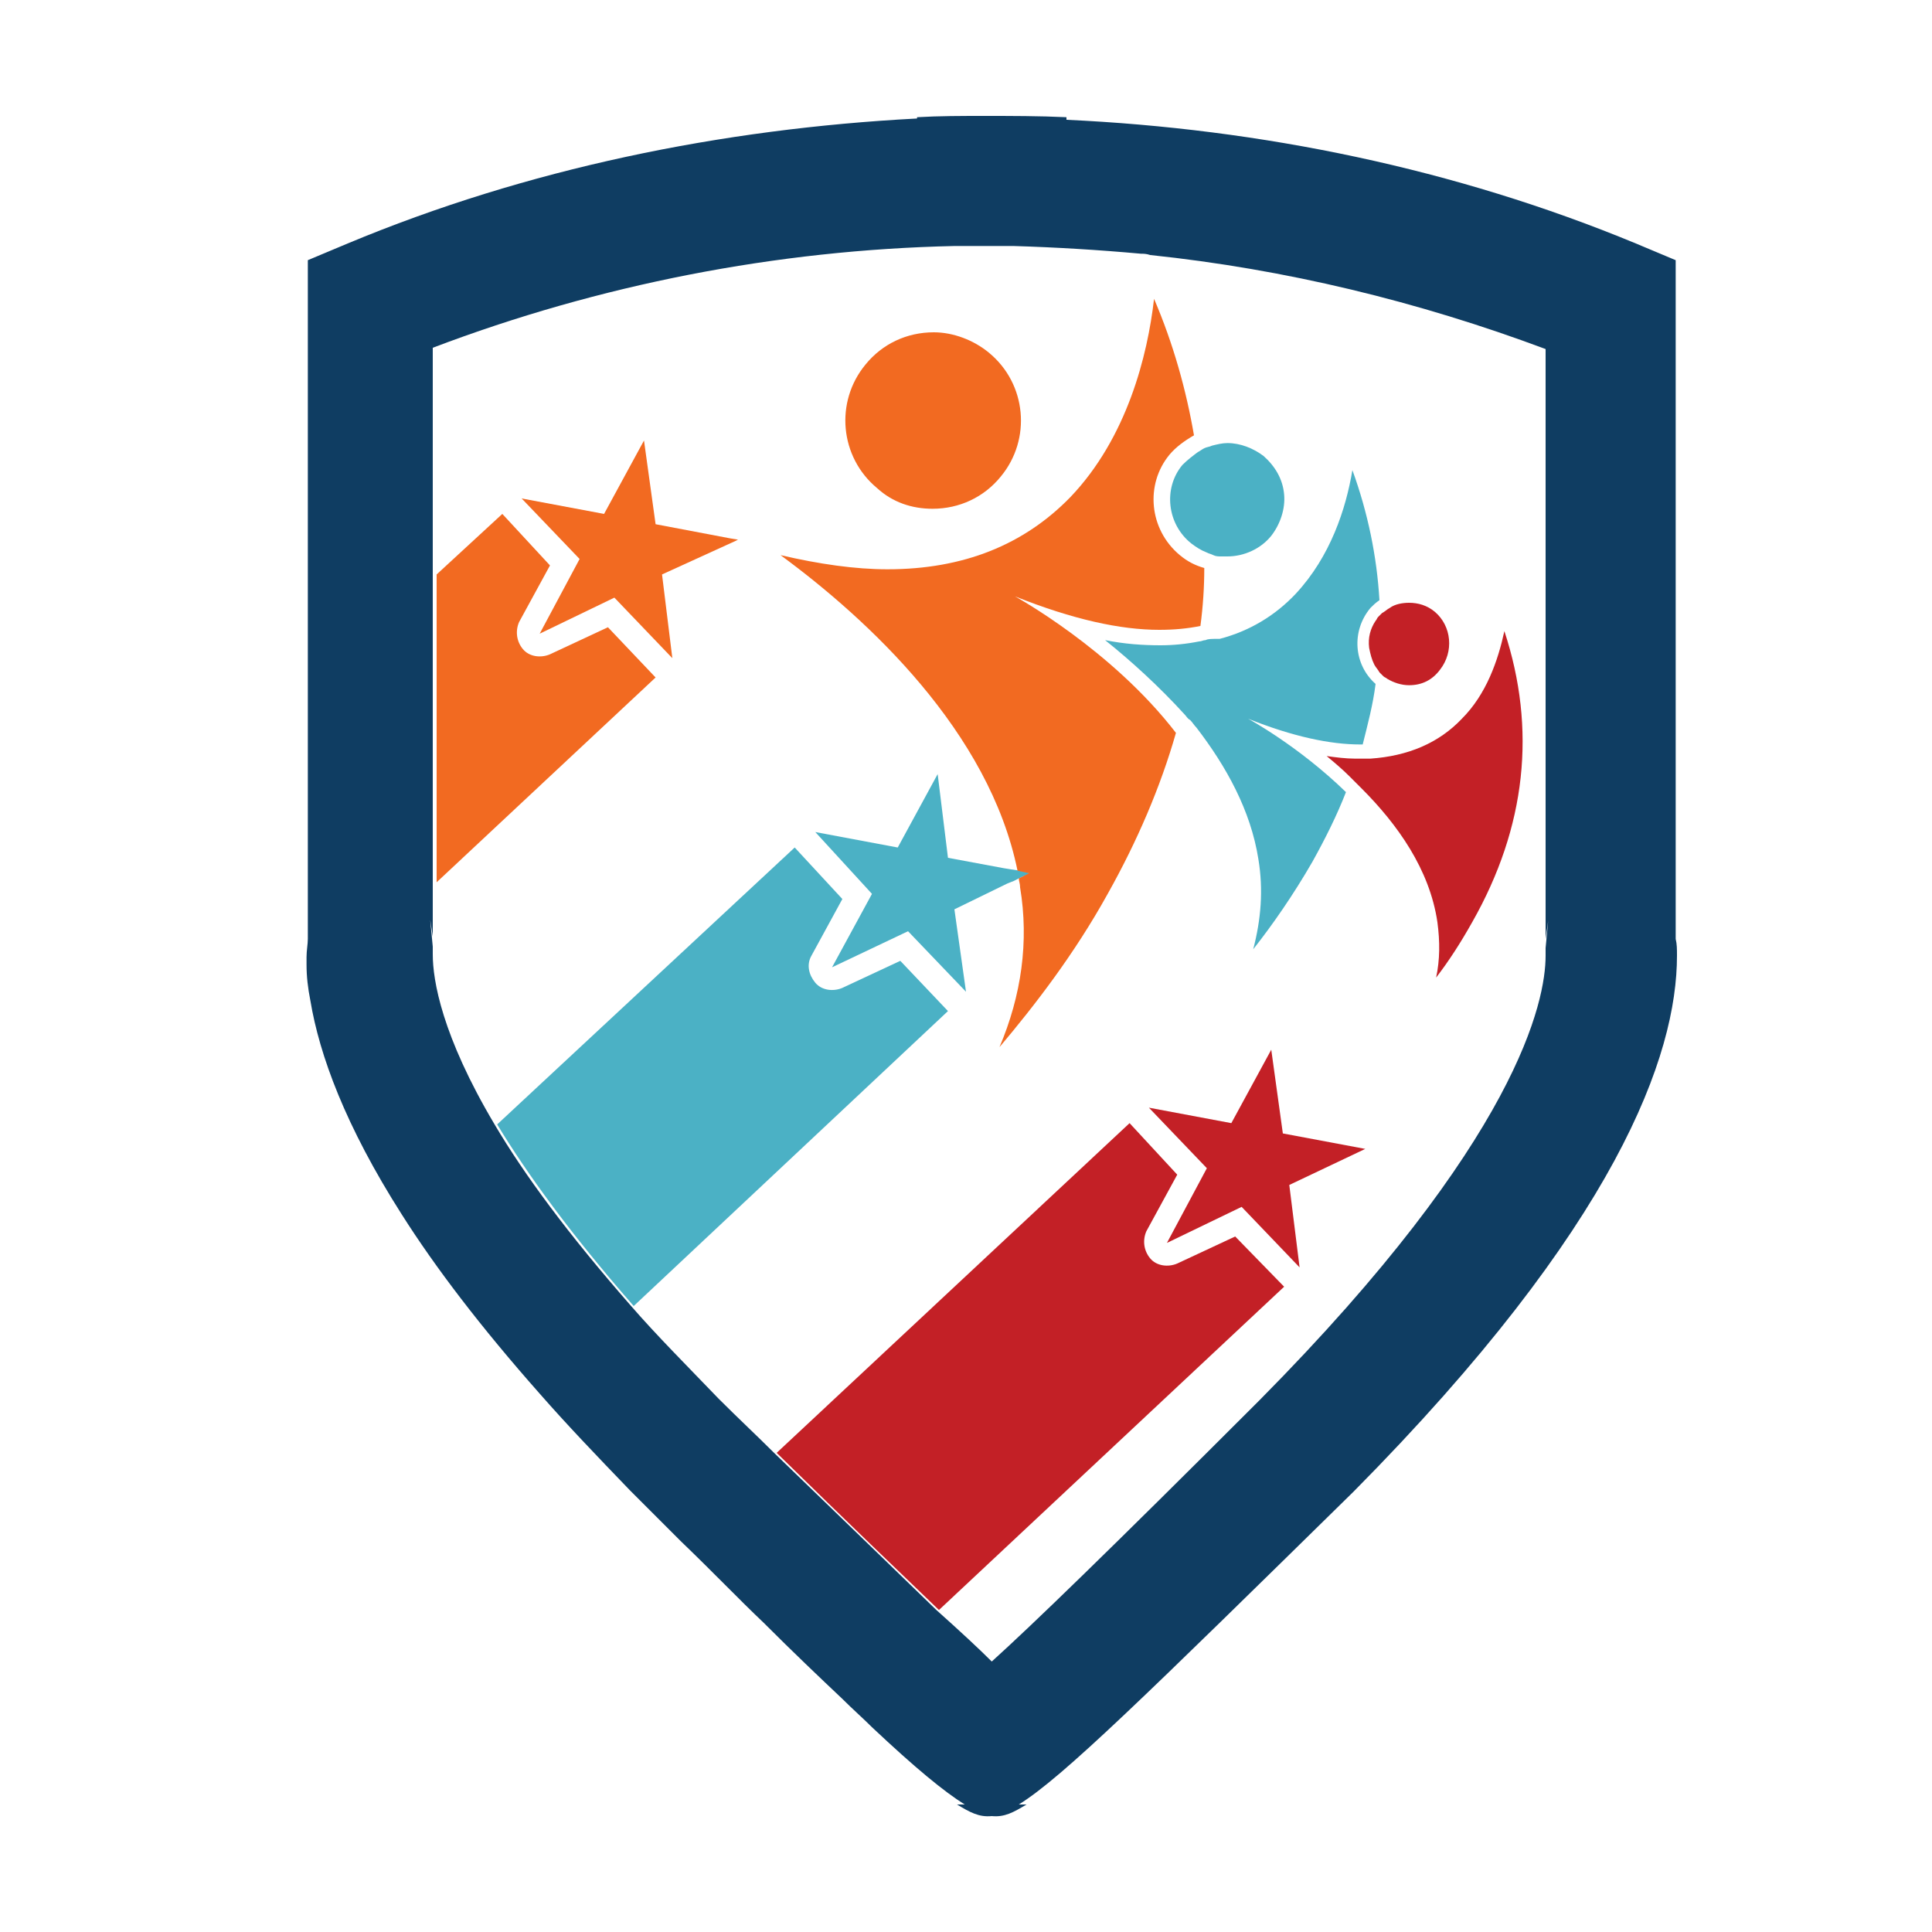 <?xml version="1.0" encoding="utf-8"?>
<!-- Generator: Adobe Illustrator 18.1.0, SVG Export Plug-In . SVG Version: 6.00 Build 0)  -->
<svg version="1.0" id="Layer_1" xmlns="http://www.w3.org/2000/svg" xmlns:xlink="http://www.w3.org/1999/xlink" x="0px" y="0px"
	 viewBox="0 0 150 150" enable-background="new 0 0 150 150" xml:space="preserve">
<g>
	<path fill="none" d="M120.2,73.6l0.2-2.1l-0.2,1.4c0,0,0-39.7,0-45.8c-9.8-3.7-20.2-6.2-30.7-7.3c-0.2,0-0.4,0-0.7-0.1
		c-3.3-0.3-6.6-0.5-9.9-0.6c-2,0-2.9,0-4.6,0c-13.8,0.3-27.6,3-40.5,7.9c0,2.3,0,9.5,0,17.5l5.1-4.7l3.7,4l-2.4,4.4
		c-0.4,0.7-0.3,1.6,0.3,2.1c0.5,0.6,1.4,0.7,2.1,0.4l4.5-2.1l3.7,4l-17,15.9c0,2.6,0,4.3,0,4.3l-0.2-1.3l0.2,2.1c0,0.2,0,0.4,0,0.6
		c0,2,0.7,6.2,4.8,13.2l23.1-21.6l3.7,4L63,74.2c-0.4,0.7-0.3,1.6,0.3,2.1c0.5,0.6,1.4,0.7,2.1,0.4l4.5-2.1l3.7,4l-24.4,22.9
		c2,2.3,4.2,4.6,6.8,7.2c1.5,1.5,2.9,2.9,4.3,4.2l27.4-25.6l3.7,4L89,95.6c-0.4,0.7-0.3,1.6,0.3,2.1c0.5,0.6,1.4,0.7,2.1,0.4
		l4.5-2.1l3.7,4L72.8,125c1.8,1.7,3.2,3.1,4.3,4c3.1-2.9,9.1-8.6,21-20.4c20.1-20.3,22.2-31,22.2-34.5
		C120.2,74,120.2,73.8,120.2,73.6z M107,48c0.1-0.1,0.2-0.2,0.3-0.3c0.2-0.2,0.4-0.3,0.6-0.4c0.5-0.3,1-0.4,1.5-0.4
		c0.7,0,1.4,0.2,2,0.7c1.4,1.1,1.5,3.1,0.4,4.5c-0.6,0.7-1.5,1.2-2.4,1.2c-0.6,0-1.2-0.2-1.7-0.5c-0.1-0.1-0.2-0.1-0.3-0.2
		c-0.1-0.1-0.2-0.2-0.3-0.3c-0.2-0.2-0.3-0.4-0.4-0.6c-0.2-0.4-0.4-0.8-0.4-1.3c-0.1-0.7,0.1-1.5,0.5-2.1
		C106.9,48.2,107,48.1,107,48z M104.7,36.5c1.2,3.4,1.9,6.8,2.1,10.1c-0.2,0.2-0.5,0.4-0.7,0.6c-1.5,1.8-1.2,4.3,0.4,5.9
		c-0.2,1.6-0.5,3.1-1,4.7c-0.1,0-0.1,0-0.2,0c-2.4,0-5.2-0.6-8.7-2c0,0,3.9,2.2,7.6,5.7c-0.7,1.8-1.6,3.6-2.6,5.4
		c-1.4,2.6-3,4.8-4.6,6.8c0.7-2.3,0.8-4.6,0.4-7c-0.6-3.8-2.5-7.3-4.8-10.2c-0.2-0.2-0.3-0.4-0.5-0.6c-0.1-0.1-0.2-0.3-0.4-0.4
		c-2-2.3-4.2-4.3-6.2-5.8c1.5,0.3,3,0.4,4.3,0.4c1.1,0,2.1-0.1,3-0.3c0.2,0,0.3-0.1,0.5-0.1c0.2,0,0.5-0.1,0.7-0.2
		c2.3-0.6,4.3-1.8,5.9-3.5C102.9,43.2,104.1,39.5,104.7,36.5z M93.5,34.8c0.2-0.1,0.4-0.1,0.6-0.2c0.4-0.1,0.8-0.2,1.2-0.2
		c1,0,2,0.4,2.8,1c0.9,0.7,1.5,1.8,1.6,3c0.1,1.2-0.2,2.3-1,3.2c-0.8,1-2.1,1.6-3.4,1.6c-0.2,0-0.4,0-0.5,0c-0.2,0-0.4-0.1-0.6-0.1
		c-0.2,0-0.3-0.1-0.5-0.2c-0.4-0.2-0.8-0.4-1.2-0.7c-1.9-1.5-2.2-4.3-0.6-6.2c0.3-0.4,0.7-0.7,1.2-1C93.2,34.9,93.4,34.8,93.5,34.8z
		 M67.1,28.3c1.3-1.6,3.2-2.5,5.3-2.5c1.6,0,3.1,0.6,4.3,1.6c2.9,2.4,3.3,6.7,0.9,9.6c-1.3,1.6-3.2,2.5-5.3,2.5
		c-1.6,0-3.1-0.6-4.3-1.6C65.2,35.6,64.7,31.3,67.1,28.3z M57.1,42l-5.7,2.7l0.8,6.5l-4.5-4.7l-5.9,2.8l3.1-5.7l-4.5-4.7l6.4,1.2
		l3.1-5.7l0.8,6.5l5.9,1.1l0.5,0.1L57.1,42z M86.2,69.3c-2.6,4.7-5.7,8.8-8.4,11.9c1.7-4.1,2.2-8.2,1.6-12.4c0-0.2-0.1-0.4-0.1-0.7
		l-0.5,0.3l-0.5,0.2l-4.1,1.9L75,77l-4.5-4.7l-5.9,2.8l3.1-5.7l-4.5-4.7l6.4,1.2l3.1-5.7l0.8,6.5l4.3,0.8l0.6,0.1l0.6,0.1
		c-2.3-10.8-11.6-19.4-18.4-24.5c3,0.7,5.7,1.1,8.3,1.1c5.9,0,10.7-1.9,14.2-5.6c4.4-4.6,6-11,6.5-15.4c1.4,3.5,2.4,7.1,3.1,10.6
		c-0.7,0.3-1.3,0.8-1.9,1.5c-2,2.4-1.6,5.9,0.8,7.8c0.6,0.5,1.2,0.8,1.9,1c0,1.5-0.2,3-0.3,4.5c-1,0.2-2,0.3-3.2,0.3
		c-3,0-6.7-0.8-11.2-2.6c0,0,7.4,4.1,12.7,10.5C90.3,61,88.6,65.2,86.2,69.3z M100.9,98.4l-4.5-4.7l-5.9,2.8l3.1-5.7L89.2,86
		l6.4,1.2l3.1-5.7l0.8,6.5l6.4,1.2l-5.9,2.8L100.9,98.4z M114.3,71.7c-0.9,1.6-1.8,3-2.8,4.3c0.3-1.4,0.3-2.9,0.1-4.3
		c-0.6-4.1-3.2-7.6-5.9-10.4c-0.2-0.2-0.3-0.3-0.5-0.5c-0.1-0.1-0.3-0.3-0.4-0.4c-0.6-0.6-1.2-1.1-1.8-1.6c0.8,0.1,1.5,0.2,2.2,0.2
		c0.1,0,0.1,0,0.2,0c0.1,0,0.2,0,0.3,0c0.2,0,0.5,0,0.7,0c2.9-0.2,5.2-1.2,7.1-3.1c1.9-2,2.8-4.5,3.3-6.6
		C119.3,56.7,118.4,64.3,114.3,71.7z"/>
	<path fill="none" d="M130,73.9l0,0.1C130,74,130,74,130,73.9L130,73.9z"/>
	<path fill="#4BB1C5" d="M92.5,42.2c0.4,0.3,0.7,0.5,1.2,0.7c0.2,0.1,0.3,0.1,0.5,0.2c0.2,0.1,0.4,0.1,0.6,0.1c0.2,0,0.4,0,0.5,0
		c1.3,0,2.6-0.6,3.4-1.6c0.7-0.9,1.1-2.1,1-3.2c-0.1-1.2-0.7-2.2-1.6-3c-0.8-0.6-1.8-1-2.8-1c-0.4,0-0.8,0.1-1.2,0.2
		c-0.2,0.1-0.4,0.1-0.6,0.2c-0.2,0.1-0.3,0.2-0.5,0.3c-0.4,0.3-0.8,0.6-1.2,1C90.3,37.9,90.6,40.7,92.5,42.2z"/>
	<path fill="#4BB1C5" d="M93.6,49.7c-0.2,0-0.3,0.1-0.5,0.1c-1,0.2-2,0.3-3,0.3c-1.4,0-2.8-0.1-4.3-0.4c2,1.6,4.2,3.6,6.2,5.8
		c0.1,0.1,0.2,0.3,0.4,0.4c0.2,0.2,0.3,0.4,0.5,0.6c2.3,3,4.2,6.4,4.8,10.2c0.4,2.4,0.2,4.7-0.4,7c1.5-1.9,3.1-4.2,4.6-6.8
		c1-1.8,1.9-3.6,2.6-5.4c-3.7-3.6-7.6-5.7-7.6-5.7c3.5,1.4,6.4,2,8.7,2c0.1,0,0.1,0,0.2,0c0.4-1.6,0.8-3.1,1-4.7
		c-1.7-1.5-1.9-4.1-0.4-5.9c0.2-0.2,0.4-0.4,0.7-0.6c-0.2-3.4-0.9-6.8-2.1-10.1c-0.5,3-1.7,6.7-4.4,9.6c-1.6,1.7-3.6,2.9-5.9,3.5
		C94,49.6,93.8,49.6,93.6,49.7z"/>
	<polygon fill="#4BB1C5" points="79.2,67.6 78.5,67.5 77.9,67.4 73.6,66.6 72.8,60.1 69.7,65.8 63.3,64.6 67.7,69.4 64.6,75.1 
		70.5,72.3 75,77 74.1,70.6 78.2,68.6 78.7,68.4 79.3,68.1 80,67.8 	"/>
	<path fill="#4BB1C5" d="M69.9,74.6l-4.5,2.1c-0.7,0.3-1.6,0.2-2.1-0.4c-0.5-0.6-0.7-1.4-0.3-2.1l2.4-4.4l-3.7-4L38.6,87.3
		c2.3,3.8,5.7,8.5,10.6,14.1l24.4-22.9L69.9,74.6z"/>
	<path fill="#C32026" d="M106.7,51.6c0.1,0.2,0.3,0.4,0.4,0.6c0.1,0.1,0.2,0.2,0.3,0.3c0.1,0.1,0.2,0.1,0.3,0.2
		c0.5,0.3,1.1,0.5,1.7,0.5c1,0,1.8-0.4,2.4-1.2c1.1-1.4,0.9-3.4-0.4-4.5c-0.6-0.5-1.3-0.7-2-0.7c-0.5,0-1.1,0.1-1.5,0.4
		c-0.2,0.1-0.4,0.3-0.6,0.4c-0.1,0.1-0.2,0.2-0.3,0.3c-0.1,0.1-0.1,0.2-0.2,0.3c-0.4,0.6-0.6,1.3-0.5,2.1
		C106.4,50.8,106.5,51.2,106.7,51.6z"/>
	<path fill="#C32026" d="M113.5,55.8c-1.8,1.9-4.2,2.9-7.1,3.1c-0.2,0-0.4,0-0.7,0c-0.1,0-0.2,0-0.3,0c-0.1,0-0.1,0-0.2,0
		c-0.7,0-1.5-0.1-2.2-0.2c0.6,0.5,1.2,1,1.8,1.6c0.1,0.1,0.3,0.3,0.4,0.4c0.2,0.2,0.3,0.3,0.5,0.5c2.8,2.8,5.3,6.3,5.9,10.4
		c0.2,1.5,0.2,2.9-0.1,4.3c1-1.3,1.9-2.7,2.8-4.3c4.2-7.4,5-15,2.5-22.6C116.3,51.3,115.4,53.9,113.5,55.8z"/>
	<polygon fill="#C32026" points="99.6,88 98.7,81.5 95.6,87.2 89.2,86 93.7,90.7 90.6,96.5 96.4,93.7 100.9,98.4 100.1,92 106,89.2 
			"/>
	<path fill="#C32026" d="M95.9,96l-4.5,2.1c-0.7,0.3-1.6,0.2-2.1-0.4c-0.5-0.6-0.6-1.4-0.3-2.1l2.4-4.4l-3.7-4l-27.4,25.6
		c5.6,5.5,9.7,9.4,12.6,12.2l26.8-25.1L95.9,96z"/>
	<path fill="#F26A21" d="M72.4,39.5c2.1,0,4-0.9,5.3-2.5c2.4-2.9,2-7.2-0.9-9.6c-1.2-1-2.8-1.6-4.3-1.6c-2.1,0-4,0.9-5.3,2.5
		c-2.4,2.9-2,7.2,0.9,9.6C69.3,39,70.8,39.5,72.4,39.5z"/>
	<path fill="#F26A21" d="M78.8,46.3c4.5,1.8,8.2,2.6,11.2,2.6c1.2,0,2.2-0.1,3.2-0.3c0.2-1.5,0.3-3,0.3-4.5c-0.7-0.2-1.3-0.5-1.9-1
		c-2.4-2-2.7-5.5-0.8-7.8c0.5-0.6,1.2-1.1,1.9-1.5c-0.6-3.5-1.6-7.1-3.1-10.6c-0.5,4.4-2.1,10.8-6.5,15.4c-3.6,3.7-8.3,5.6-14.2,5.6
		c-2.5,0-5.3-0.4-8.3-1.1c6.8,5,16.2,13.7,18.4,24.5l0.9,0.2l-0.8,0.4c0,0.2,0.1,0.4,0.1,0.7c0.7,4.2,0.1,8.4-1.6,12.4
		c2.7-3.2,5.8-7.2,8.4-11.9c2.3-4.1,4.1-8.3,5.3-12.5C86.3,50.4,78.8,46.3,78.8,46.3z"/>
	<polygon fill="#F26A21" points="50.9,40.7 50,34.2 46.9,39.9 40.5,38.7 45,43.4 41.9,49.2 47.7,46.4 52.2,51.1 51.4,44.6 57.1,42 
		57.3,41.9 56.7,41.8 	"/>
	<path fill="#F26A21" d="M47.2,48.7l-4.5,2.1c-0.7,0.3-1.6,0.2-2.1-0.4c-0.5-0.6-0.6-1.4-0.3-2.1l2.4-4.4l-3.7-4l-5.1,4.7
		c0,8.8,0,18.5,0,23.9l17-15.9L47.2,48.7z"/>
	<path fill="#0F3D62" d="M130.2,74.2c0-0.5,0-0.9-0.1-1.3V20.2l-3.1-1.3c-14-5.8-29.1-8.9-44.2-9.6l0-0.2h0C80.7,9,78.5,9,76.4,9
		c-1.7,0-3.5,0-5.2,0.1h0v0.1C56,10,40.9,13.1,27,18.9l-3.1,1.3v12V54v18.9c0,0.4-0.1,0.9-0.1,1.4c0,0.2,0,0.4,0,0.6
		c0,0.9,0.1,1.8,0.3,2.8c0.7,4.2,2.7,9.7,7.1,16.6c2.6,4.1,6.1,8.7,10.7,13.9c2.1,2.4,4.4,4.8,7,7.5c1.4,1.4,2.7,2.7,4,4
		c2.4,2.3,4.5,4.5,6.4,6.3c2.3,2.3,4.3,4.2,6.1,5.9c0.8,0.8,1.6,1.5,2.3,2.2c3.4,3.2,5.6,5,7.2,6c-0.1,0-0.6,0-0.6,0
		c1,0.6,1.7,1,2.7,0.9c1,0.1,1.7-0.3,2.7-0.9c0,0-0.5,0-0.6,0c3.4-2.1,9.9-8.5,26-24.3C125.6,95.1,130.2,81.9,130.2,74.2z M130,73.9
		L130,73.9c0,0,0,0.1,0,0.1L130,73.9z M77,129c-1-1-2.4-2.3-4.3-4c-2.9-2.8-6.9-6.7-12.6-12.2c-1.3-1.3-2.8-2.7-4.3-4.2
		c-2.5-2.6-4.8-4.9-6.8-7.2c-4.9-5.6-8.3-10.2-10.6-14.1c-4.1-6.9-4.8-11.2-4.8-13.2c0-0.2,0-0.4,0-0.6l-0.2-2.1l0.2,1.3
		c0,0,0-1.7,0-4.3c0-5.4,0-15.2,0-23.9c0-8,0-15.2,0-17.5c12.9-4.9,26.7-7.6,40.5-7.9c1.7,0,2.6,0,4.6,0c3.3,0.1,6.6,0.3,9.9,0.6
		c0.2,0,0.4,0,0.7,0.1c10.5,1.1,20.8,3.6,30.7,7.3c0,6.1,0,45.8,0,45.8l0.2-1.4l-0.2,2.1c0,0.2,0,0.4,0,0.6
		c0,3.5-2.1,14.2-22.2,34.5C86.1,120.4,80.1,126.2,77,129z"/>
</g>
</svg>

